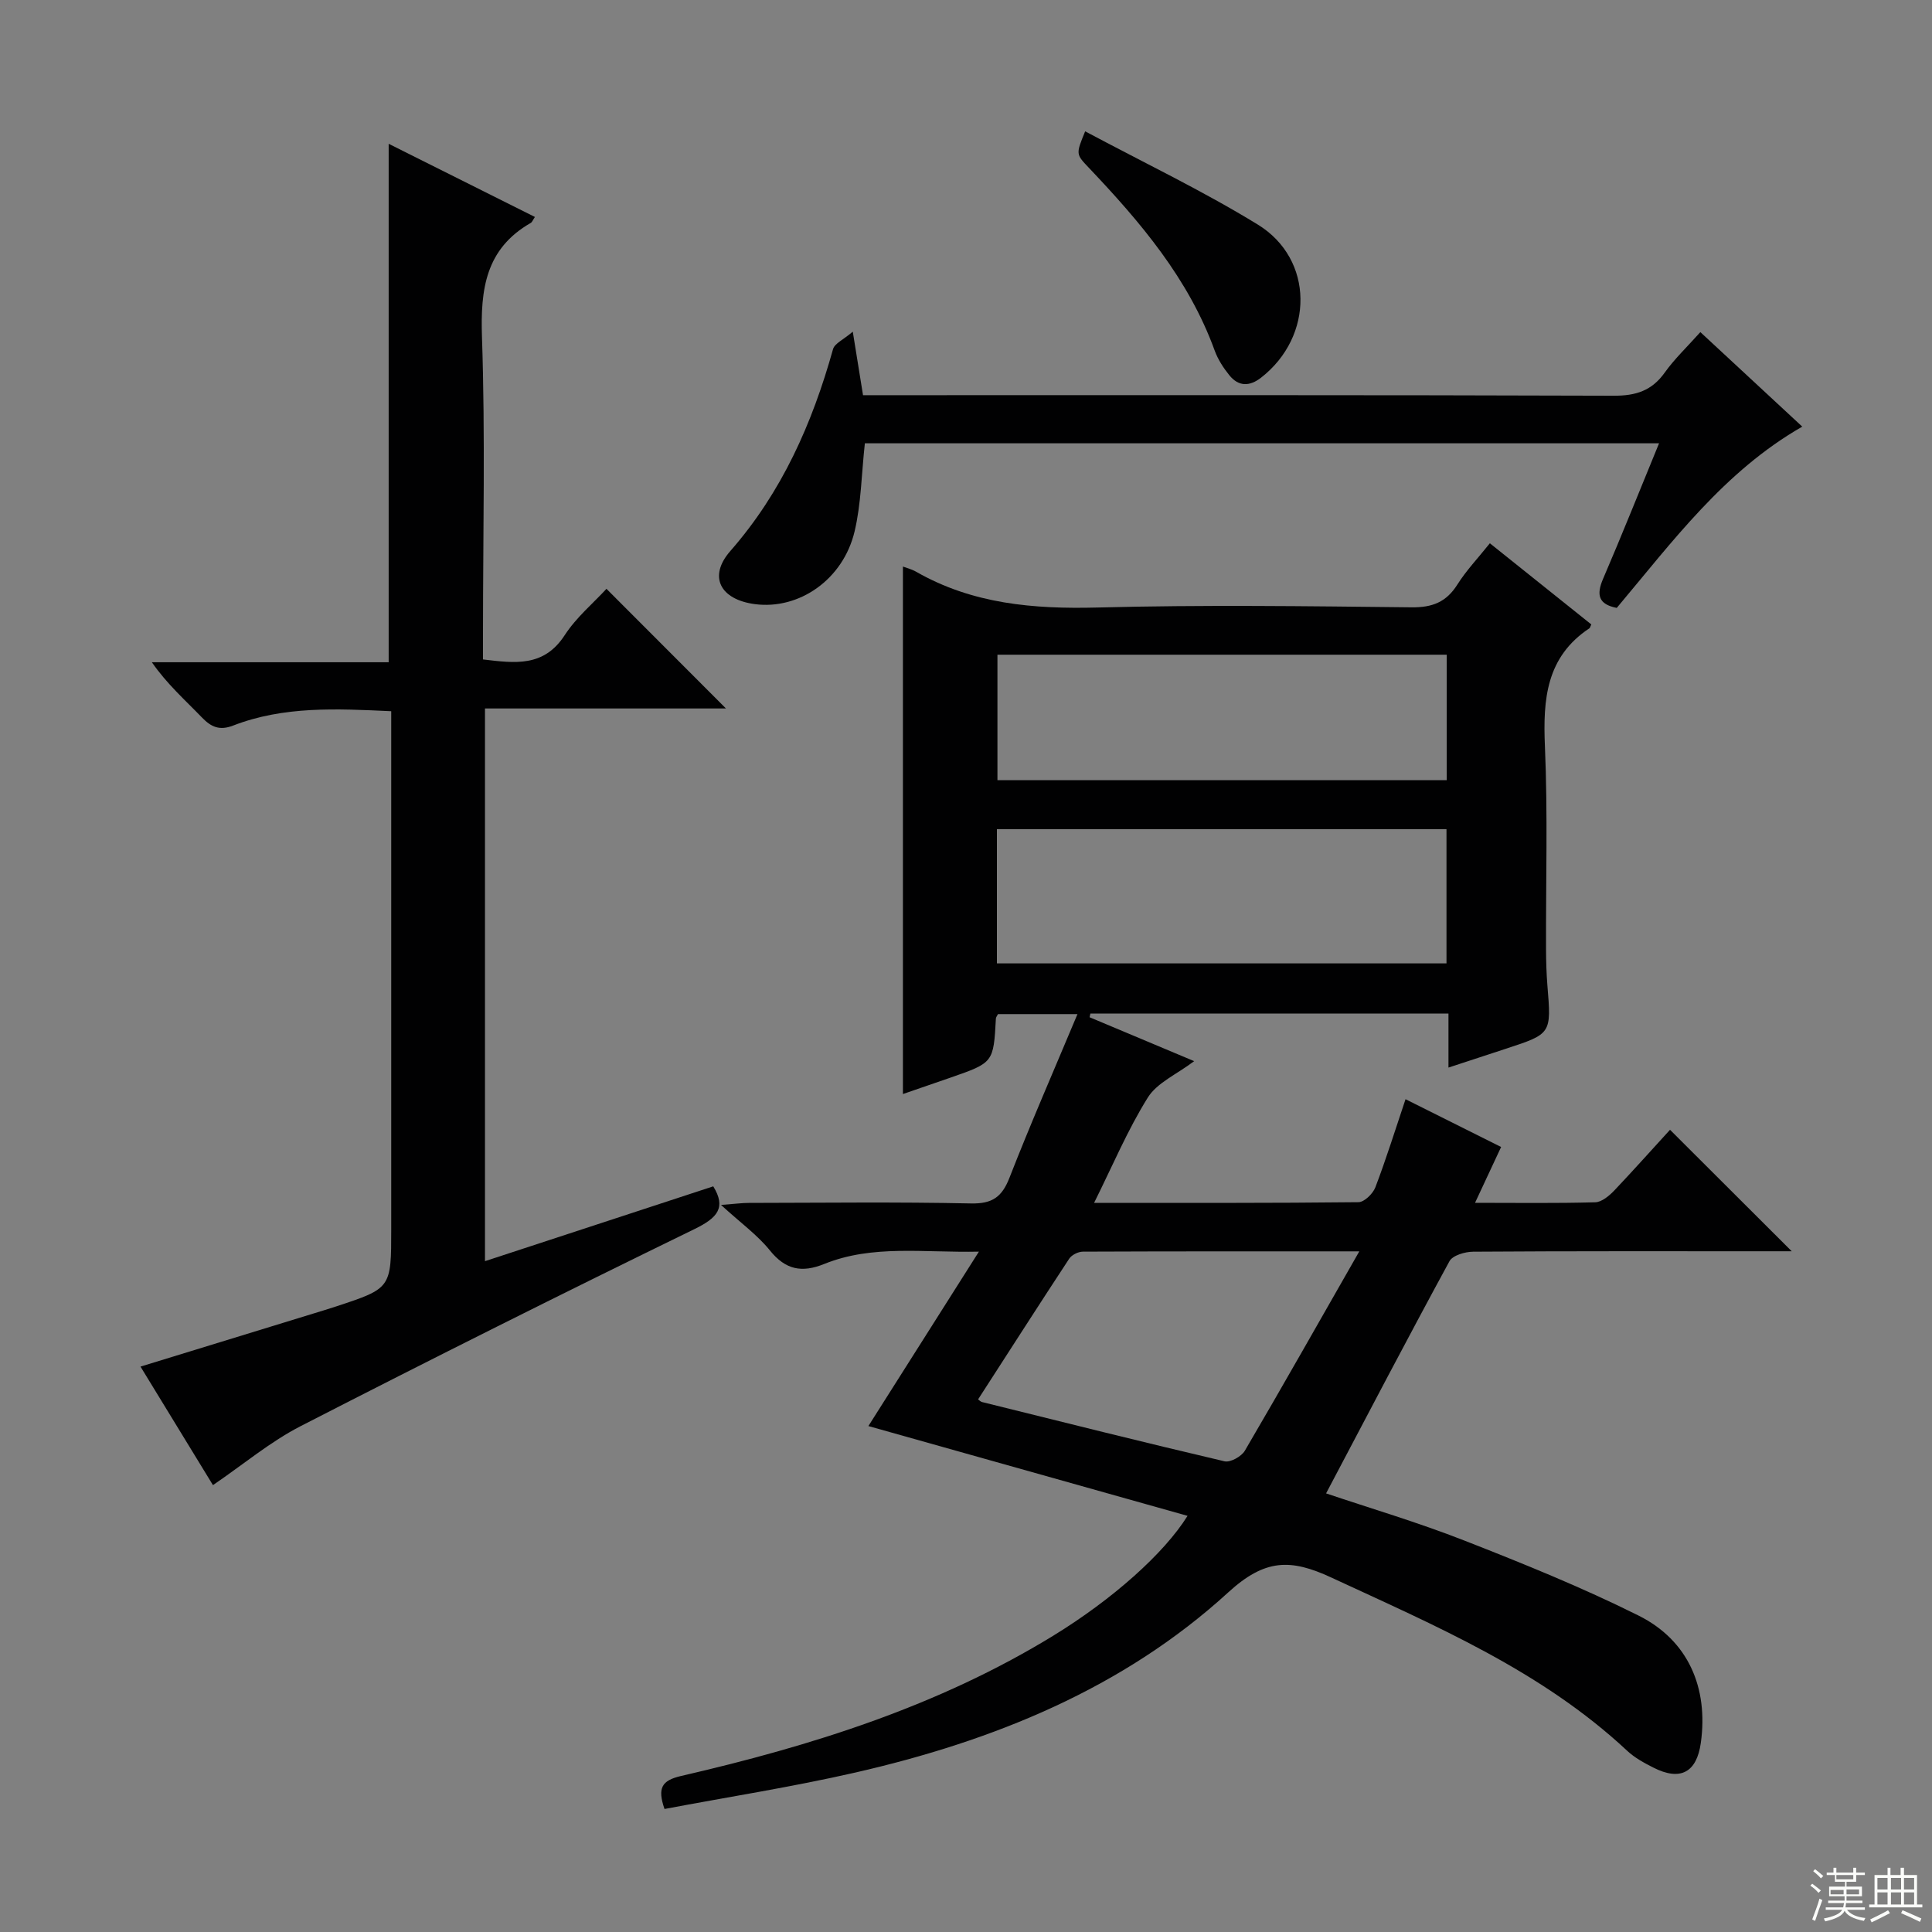 <svg enable-background="new 0 0 400 400" viewBox="0 0 400 400" xmlns="http://www.w3.org/2000/svg"><rect x="0" y="0" width="400" height="400" fill="#808080" stroke="none"/><g fill="#010102"><path d="m345.76 233.91c8.45 8.43 16.54 16.51 25.2 25.15-2.03 0-3.74 0-5.46 0-20.17 0-40.33-.05-60.5.09-1.69.01-4.25.76-4.91 1.98-8.64 15.88-17.02 31.91-25.54 48.06 8.94 3.02 18.95 5.97 28.64 9.77 12.19 4.77 24.38 9.7 36.08 15.54 10.29 5.14 14.45 14.96 12.87 26.32-.85 6.15-4.24 7.98-9.81 5.15-1.92-.97-3.89-2.04-5.44-3.49-17.75-16.57-39.67-25.86-61.28-35.88-8.4-3.9-13.7-3.88-21.31 3.08-21.81 19.94-48.68 30.78-77.23 37.31-13.05 2.98-26.31 5.05-39.49 7.54-1.49-4.31-.62-5.9 3.42-6.83 26.97-6.22 53.24-14.44 77.06-29.04 12.28-7.53 22.95-17.02 27.81-24.82-22.22-6.25-44.11-12.41-66.08-18.59 7.34-11.59 14.77-23.32 22.88-36.11-11.58.24-22.02-1.49-32.02 2.55-4.63 1.87-8 1.23-11.25-2.8-2.57-3.19-6.02-5.67-10.12-9.42 3-.23 4.38-.42 5.76-.42 15.33-.02 30.67-.22 46 .11 4.41.09 6.4-1.33 7.96-5.32 4.34-11.12 9.13-22.07 14.08-33.88-6.14 0-11.3 0-16.46 0-.16.34-.41.62-.43.91-.5 9.14-.49 9.14-9.4 12.24-3.42 1.19-6.85 2.36-9.85 3.4 0-36.51 0-72.87 0-109.21.62.24 1.77.52 2.75 1.08 11.7 6.69 24.32 7.74 37.55 7.4 21.65-.57 43.33-.28 64.99-.04 4.31.05 7.2-1.07 9.5-4.71 1.84-2.92 4.28-5.48 6.73-8.55 7.16 5.73 14.11 11.29 21 16.8-.24.51-.27.72-.39.8-8.95 5.94-9.63 14.7-9.21 24.43.6 13.97.18 27.99.23 41.99.01 2.5.08 5 .28 7.49.83 10.04.85 10.04-8.53 13.12-3.76 1.24-7.53 2.47-11.95 3.92 0-3.9 0-7.43 0-11.18-25.11 0-49.62 0-74.14 0-.05.25-.11.51-.16.76 7.09 2.98 14.18 5.95 21.65 9.09-3.61 2.73-7.68 4.46-9.6 7.54-4.18 6.69-7.27 14.07-11.12 21.8 18.82 0 36.78.06 54.73-.14 1.21-.01 2.99-1.75 3.5-3.07 2.24-5.86 4.1-11.86 6.25-18.25 6.87 3.44 13.23 6.61 19.79 9.89-1.77 3.79-3.43 7.36-5.4 11.56 8.7 0 16.79.12 24.88-.11 1.36-.04 2.91-1.35 3.97-2.46 4-4.22 7.86-8.55 11.52-12.55zm-139.36-62.24v27.79h93.08c0-9.42 0-18.47 0-27.79-31.12 0-61.88 0-93.08 0zm93.13-36.12c-31.33 0-62.22 0-93.02 0v25.98h93.02c0-8.71 0-17.14 0-25.98zm-18.1 123.53c-20.02 0-38.62-.02-57.22.06-.97 0-2.33.67-2.85 1.47-6.35 9.66-12.58 19.4-18.86 29.12.27.19.52.47.83.55 16.72 4.15 33.43 8.34 50.2 12.27 1.2.28 3.5-1 4.2-2.19 7.79-13.3 15.37-26.71 23.7-41.28z"/><path d="m80.47 29.77c10.15 5.08 20.18 10.09 30.28 15.15-.48.71-.59 1.08-.84 1.22-9.38 5.36-10.46 13.74-10.12 23.7.69 20.31.21 40.65.21 60.98v5.71c6.61.78 12.59 1.64 16.92-5.03 2.4-3.69 5.93-6.64 8.64-9.59 8.41 8.42 16.59 16.62 24.74 24.77-16.11 0-32.8 0-49.89 0v114.43c15.86-5.2 31.56-10.35 47.26-15.49 2.7 4.39.92 6.5-3.85 8.83-27.33 13.32-54.53 26.93-81.58 40.82-6.29 3.23-11.84 7.91-18.15 12.21-4.72-7.72-9.74-15.93-15-24.54 12.36-3.79 24.05-7.38 35.74-10.97 1.58-.49 3.17-.96 4.74-1.48 11.43-3.77 11.43-3.77 11.43-16.05 0-33.83 0-67.65 0-101.48 0-1.8 0-3.6 0-5.71-11.32-.53-22.24-1.09-32.73 2.97-2.8 1.08-4.54.33-6.49-1.7-3.45-3.58-7.2-6.88-10.34-11.41h49.03c0-35.99 0-71.36 0-107.34z"/><path d="m179.06 91.78c-.71 6.45-.76 12.51-2.13 18.26-2.38 9.98-11.51 16.24-20.64 15.04-7.13-.94-9.75-5.66-5.08-11 10.7-12.22 16.96-26.43 21.26-41.79.33-1.19 2.16-1.97 4.09-3.62.83 5.17 1.43 8.89 2.12 13.15h5.95c49.82 0 99.64-.06 149.46.11 4.6.02 7.9-1.03 10.59-4.81 2.01-2.82 4.58-5.25 7.36-8.36 7.06 6.55 13.94 12.93 21.1 19.57-16.17 9.26-26.83 23.77-38.41 37.53-3.77-.74-4.27-2.67-2.83-6.02 3.91-9.1 7.58-18.3 11.59-28.06-55.3 0-109.82 0-164.43 0z"/><path d="m224.67 27.19c12.15 6.49 24.3 12.29 35.72 19.29 11.71 7.17 11.68 23.18.69 31.72-2.38 1.85-4.66 1.84-6.55-.5-1.24-1.53-2.37-3.28-3.04-5.11-5.41-14.91-15.4-26.63-26.08-37.88-2.66-2.8-2.68-2.79-.74-7.52z"/></g><path d="m374.8 390.4.4-.4c.7.5 1.3 1 1.8 1.4l-.5.5c-.5-.6-1.1-1.1-1.7-1.5zm1 7.3-.6-.3c.5-1.4 1.1-2.8 1.5-4.3.2.1.4.2.6.3-.5 1.3-1 2.8-1.5 4.3zm-.4-10.3.4-.4c.4.3 1 .8 1.7 1.4l-.5.5c-.4-.5-1-1-1.6-1.5zm2.5.3h1.7v-1h.6v1h3.5v-1h.6v1h1.8v.5h-1.8v1.4h-2v1h3.2v2h-3.2v.9h3.3v.5h-3.4c0 .3-.1.6-.1.9h4v.5h-3.7c.7.9 1.9 1.5 3.8 1.7-.1.2-.2.4-.3.6-2.1-.4-3.5-1.1-4-2.1-.4 1-1.8 1.7-4 2.2-.1-.2-.2-.4-.3-.6 2.1-.4 3.4-1 3.8-1.8h-3.4v-.5h3.6c.1-.3.1-.6.2-.9h-3.3v-.5h3.4c0-.3 0-.6 0-.9h-3.2v-2h3.3v-1h-2.1v-1.4h-1.7v-.5zm1.1 3.5v1h2.7c0-.3 0-.4 0-.4 0-.1 0-.2 0-.2 0-.1 0-.2 0-.3h-2.7zm1.2-3v.9h3.5v-.9zm4.7 3h-2.6v.6.4h2.6z" fill="#fbfcfa"/><path d="m393.6 386.7h.6v1.5h2.7v6.1h1.1v.6h-11v-.6h1.1v-6.1h2.7v-1.5h.6v1.5h2.1v-1.5zm-2.7 8.8.4.6c-1.2.6-2.5 1.3-3.8 1.9-.1-.2-.2-.4-.3-.6 1.2-.6 2.5-1.2 3.7-1.9zm-2.2-6.7v2.4h2.1v-2.4zm0 3v2.5h2.1v-2.5zm2.8-3v2.4h2.1v-2.4zm0 3v2.5h2.1v-2.5zm6 6.1c-1.4-.7-2.7-1.3-3.9-1.8l.3-.6c1.5.6 2.7 1.2 3.9 1.7zm-1.2-9.1h-2.1v2.4h2.1zm-2.1 3v2.5h2.1v-2.5z" fill="#fbfcfa"/></svg>